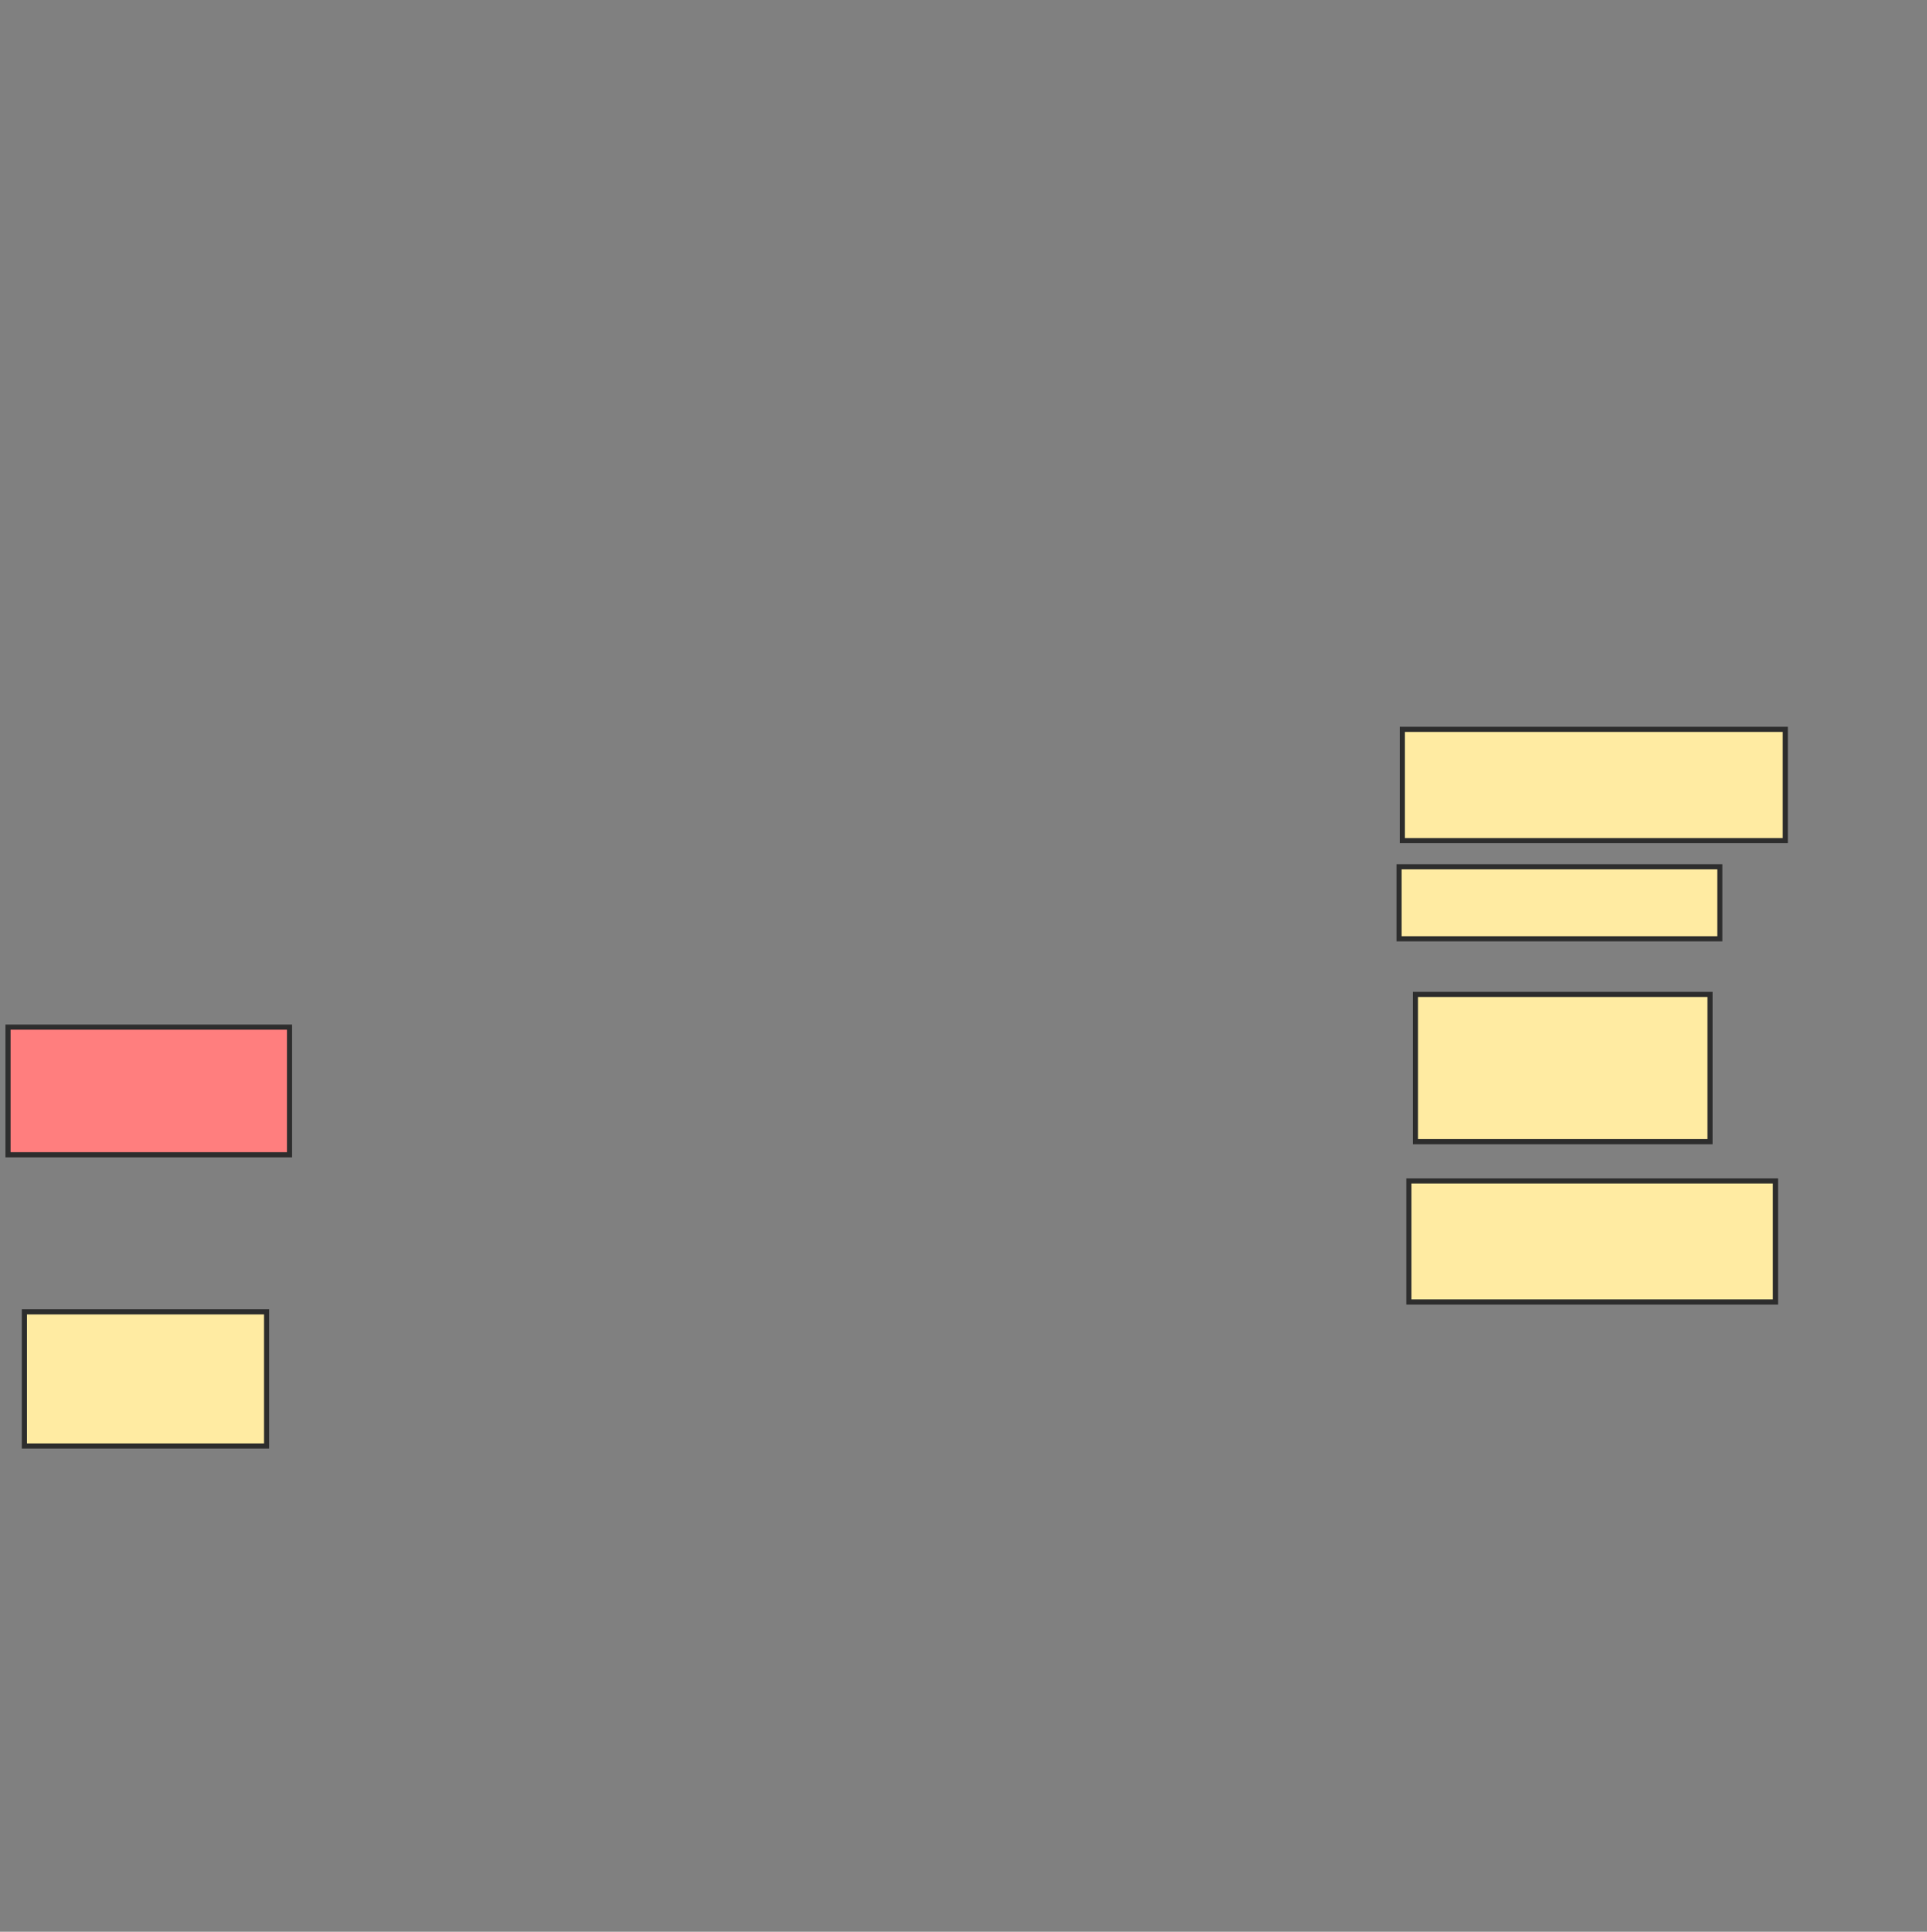 <svg xmlns="http://www.w3.org/2000/svg" width="375" height="376">
 <rect width="100%" height="100%" fill="#808080" stroke="none"/>
 <!-- Created with Image Occlusion Enhanced -->
 <g>
  <title>Labels</title>
 </g>
 <g>
  <title>Masks</title>
  <rect id="6e7dbef6211d4c02950725c2faaecd6a-ao-1" height="24.841" width="54.777" y="199.924" x="1.561" stroke="#2D2D2D" fill="#FF7E7E" class="qshape"/>
  <rect id="6e7dbef6211d4c02950725c2faaecd6a-ao-2" height="26.115" width="47.134" y="255.338" x="4.745" stroke="#2D2D2D" fill="#FFEBA2"/>
  <rect id="6e7dbef6211d4c02950725c2faaecd6a-ao-3" height="23.567" width="71.338" y="229.86" x="274.172" stroke="#2D2D2D" fill="#FFEBA2"/>
  <rect id="6e7dbef6211d4c02950725c2faaecd6a-ao-4" height="28.662" width="57.325" y="193.554" x="275.446" stroke="#2D2D2D" fill="#FFEBA2"/>
  <rect id="6e7dbef6211d4c02950725c2faaecd6a-ao-5" height="14.013" width="62.42" y="168.713" x="272.261" stroke="#2D2D2D" fill="#FFEBA2"/>
  <rect id="6e7dbef6211d4c02950725c2faaecd6a-ao-6" height="21.656" width="74.522" y="141.962" x="272.898" stroke="#2D2D2D" fill="#FFEBA2"/>
 </g>
</svg>